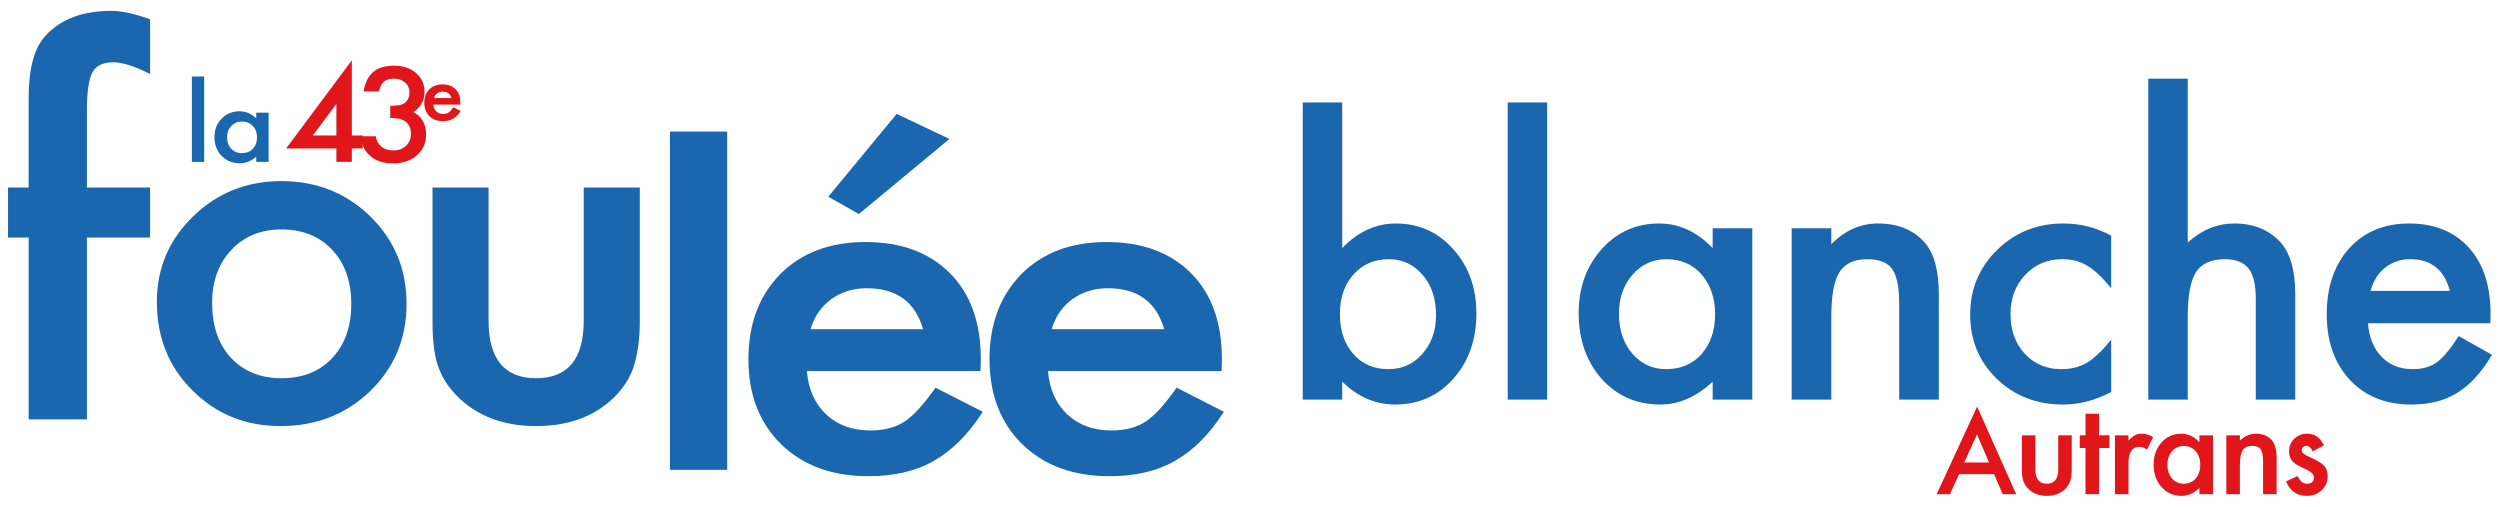 <?xml version="1.0" encoding="utf-8"?>
<!-- Generator: Adobe Illustrator 25.0.1, SVG Export Plug-In . SVG Version: 6.00 Build 0)  -->
<svg version="1.1" id="Calque_1" xmlns="http://www.w3.org/2000/svg" xmlns:xlink="http://www.w3.org/1999/xlink" x="0px" y="0px"
	 viewBox="0 0 3700 750" style="enable-background:new 0 0 3700 750;" xml:space="preserve">
<style type="text/css">
	.st0{fill:#E1161B;}
	.st1{fill:#1A66AF;}
</style>
<g>
	<path class="st0" d="M2951.25,701.75h-51.81l-13.48,29.63h-19.67l59.88-129.65l57.75,129.65h-19.98L2951.25,701.75z
		 M2943.81,684.45l-17.95-41.48l-18.81,41.48H2943.81z"/>
	<path class="st0" d="M3012.31,644.25v50.01c0,14.43,5.65,21.64,16.95,21.64c11.3,0,16.95-7.21,16.95-21.64v-50.01h19.96v50.45
		c0,6.98-0.86,13.01-2.58,18.07c-1.66,4.53-4.52,8.62-8.6,12.26c-6.74,5.9-15.32,8.85-25.73,8.85c-10.36,0-18.9-2.95-25.65-8.85
		c-4.14-3.64-7.07-7.72-8.78-12.26c-1.66-4.05-2.48-10.08-2.48-18.07v-50.45H3012.31z"/>
	<path class="st0" d="M3106.51,663.04v68.34h-19.96v-68.34h-8.52v-18.79h8.52v-31.93h19.96v31.93h15.53v18.79H3106.51z"/>
	<path class="st0" d="M3130.16,644.25h19.96v7.78c3.67-3.88,6.92-6.53,9.76-7.97c2.9-1.48,6.33-2.23,10.29-2.23
		c5.26,0,10.77,1.73,16.51,5.18l-9.14,18.43c-3.78-2.74-7.49-4.11-11.09-4.11c-10.88,0-16.33,8.29-16.33,24.87v45.18h-19.96V644.25z
		"/>
	<path class="st0" d="M3255.15,644.25h20.05v87.13h-20.05v-9.12c-8.22,7.75-17.07,11.63-26.53,11.63
		c-11.95,0-21.83-4.35-29.64-13.06c-7.75-8.89-11.63-19.98-11.63-33.27c0-13.06,3.88-23.94,11.63-32.65
		c7.75-8.71,17.45-13.06,29.1-13.06c10.06,0,19.08,4.17,27.06,12.52V644.25z M3207.76,687.55c0,8.35,2.22,15.15,6.66,20.39
		c4.55,5.31,10.29,7.96,17.21,7.96c7.4,0,13.37-2.56,17.93-7.69c4.55-5.3,6.84-12.05,6.84-20.22c0-8.17-2.28-14.9-6.84-20.21
		c-4.55-5.19-10.47-7.78-17.75-7.78c-6.86,0-12.6,2.62-17.21,7.87C3210.04,673.18,3207.76,679.74,3207.76,687.55z"/>
	<path class="st0" d="M3294.96,644.25h20.05v8.06c6.97-6.97,14.84-10.47,23.6-10.47c10.05,0,17.89,3.19,23.51,9.57
		c4.85,5.44,7.27,14.29,7.27,26.58v53.4h-20.05v-48.66c0-8.59-1.18-14.52-3.55-17.8c-2.3-3.34-6.5-5.02-12.6-5.02
		c-6.63,0-11.33,2.21-14.11,6.63c-2.72,4.35-4.08,11.95-4.08,22.81v42.04h-20.05V644.25z"/>
	<path class="st0" d="M3439.38,659.1l-16.51,8.86c-2.61-5.37-5.83-8.06-9.67-8.06c-1.84,0-3.4,0.62-4.71,1.84
		c-1.3,1.23-1.95,2.79-1.95,4.69c0,3.34,3.84,6.65,11.54,9.93c10.59,4.6,17.71,8.82,21.39,12.71c3.67,3.87,5.5,9.09,5.5,15.65
		c0,8.4-3.08,15.44-9.23,21.11c-5.98,5.37-13.19,8.05-21.65,8.05c-14.5,0-24.76-7.13-30.79-21.38l17.04-7.96
		c2.36,4.17,4.17,6.83,5.41,7.96c2.43,2.27,5.32,3.4,8.7,3.4c6.74,0,10.11-3.09,10.11-9.3c0-3.58-2.61-6.92-7.81-10.01
		c-2.02-1.02-4.03-2-6.04-2.95c-2.01-0.96-4.05-1.94-6.12-2.95c-5.8-2.87-9.88-5.73-12.25-8.59c-3.02-3.64-4.52-8.32-4.52-14.04
		c0-7.58,2.57-13.84,7.72-18.79c5.27-4.95,11.65-7.42,19.17-7.42C3425.77,641.84,3433.99,647.59,3439.38,659.1z"/>
</g>
<g>
	<path class="st1" d="M1986.47,151.6v215.6c23.35-24.29,49.84-36.45,79.43-36.45c34.09,0,62.46,12.78,85.13,38.3
		c22.65,25.33,34.01,56.92,34.01,94.77c0,39.06-11.42,71.35-34.26,96.86c-22.66,25.35-51.3,38.02-85.92,38.02
		c-29.25,0-55.38-11.29-78.39-33.86v26.58h-58.4V151.6H1986.47z M2125.34,466.44c0-24.31-6.56-44.12-19.73-59.39
		c-13.33-15.61-30.03-23.43-50.09-23.43c-21.47,0-38.93,7.56-52.44,22.65c-13.32,14.94-20,34.38-20,58.33
		c0,24.67,6.58,44.36,19.74,59.13c13.15,15.1,30.47,22.64,51.92,22.64c20.26,0,37.03-7.54,50.36-22.64
		C2118.6,508.44,2125.34,489.34,2125.34,466.44z"/>
	<path class="st1" d="M2289.8,151.6v439.83h-58.38V151.6H2289.8z"/>
	<path class="st1" d="M2534.75,337.81h58.66v253.62h-58.66v-26.58c-24.05,22.57-49.95,33.86-77.64,33.86
		c-34.94,0-63.83-12.67-86.69-38.02c-22.67-25.86-33.98-58.14-33.98-96.86c0-38.02,11.31-69.71,33.98-95.05
		c22.68-25.34,51.07-38.02,85.16-38.02c29.41,0,55.79,12.16,79.17,36.45V337.81z M2396.11,463.82c0,24.32,6.51,44.1,19.49,59.37
		c13.33,15.45,30.11,23.16,50.36,23.16c21.63,0,39.12-7.45,52.42-22.38c13.33-15.44,20-35.07,20-58.85c0-23.77-6.68-43.38-20-58.86
		c-13.31-15.09-30.61-22.65-51.92-22.65c-20.07,0-36.85,7.63-50.36,22.92C2402.79,421.97,2396.11,441.08,2396.11,463.82z"/>
	<path class="st1" d="M2651.71,337.81h58.65v23.42c20.42-20.31,43.42-30.47,69.04-30.47c29.42,0,52.34,9.3,68.79,27.87
		c14.16,15.78,21.27,41.57,21.27,77.33v155.47h-58.65v-141.5c0-24.96-3.47-42.21-10.4-51.74c-6.74-9.7-19.02-14.57-36.85-14.57
		c-19.38,0-33.14,6.42-41.26,19.24c-7.98,12.66-11.95,34.76-11.95,66.31v122.26h-58.65V337.81z"/>
	<path class="st1" d="M3124.54,348.73v77.85c-13.32-16.3-25.29-27.51-35.81-33.59c-10.41-6.26-22.59-9.38-36.62-9.38
		c-21.97,0-40.22,7.72-54.77,23.18c-14.53,15.45-21.78,34.81-21.78,58.05c0,23.8,7,43.34,21.01,58.62
		c14.19,15.26,32.26,22.89,54.26,22.89c14.02,0,26.36-3.02,37.11-9.11c10.36-5.91,22.58-17.35,36.6-34.36v77.34
		c-23.72,12.32-47.42,18.49-71.12,18.49c-39.12,0-71.82-12.67-98.11-38.02c-26.31-25.52-39.47-57.18-39.47-95.03
		c0-37.84,13.32-69.81,39.96-95.84c26.65-26.04,59.35-39.06,98.13-39.06C3078.84,330.75,3102.38,336.74,3124.54,348.73z"/>
	<path class="st1" d="M3179.47,116.44h58.4v242.46c20.75-18.77,43.68-28.14,68.78-28.14c28.55,0,51.37,9.3,68.53,27.87
		c14.52,16.14,21.8,41.92,21.8,77.33v155.47h-58.42v-150c0-20.32-3.57-35.02-10.77-44.14c-7.2-9.11-18.72-13.68-34.64-13.68
		c-20.41,0-34.79,6.35-43.08,19.01c-8.15,12.84-12.21,34.9-12.21,66.15v122.64h-58.4V116.44z"/>
	<path class="st1" d="M3685.77,478.39h-181.17c1.55,20.85,8.28,37.43,20.24,49.75c11.94,12.15,27.26,18.22,45.94,18.22
		c14.54,0,26.56-3.47,36.08-10.38c9.34-6.97,19.98-19.81,31.94-38.56l49.32,27.6c-7.61,13.02-15.69,24.16-24.17,33.45
		c-8.46,9.3-17.57,16.94-27.24,22.94c-9.69,5.98-20.17,10.37-31.41,13.14c-11.23,2.77-23.42,4.17-36.63,4.17
		c-37.68,0-67.98-12.13-90.82-36.45c-22.83-24.49-34.27-56.94-34.27-97.41c0-40.08,11.09-72.56,33.24-97.37
		c22.33-24.48,51.92-36.73,88.77-36.73c37.21,0,66.62,11.9,88.27,35.68c21.49,23.6,32.17,56.34,32.17,98.16L3685.77,478.39z
		 M3625.8,430.5c-8.12-31.26-27.8-46.89-58.9-46.89c-7.11,0-13.79,1.08-20.02,3.24c-6.23,2.19-11.89,5.31-17,9.39
		c-5.1,4.08-9.46,8.98-13.11,14.71c-3.63,5.74-6.39,12.24-8.31,19.55H3625.8z"/>
</g>
<g>
	<path class="st1" d="M128.64,351.54v269.18H42.41V351.54H11.88v-73.99h30.52V145.07c0-43.22,8.14-73.76,24.42-91.61
		c22.38-24.89,54.94-37.35,97.68-37.35c15.26,0,34.46,4.11,57.61,12.33v81.04l-8.78-4.23c-18.57-8.69-33.83-13.04-45.78-13.04
		c-15.26,0-25.57,5.05-30.91,15.15c-5.34,9.86-8.01,28.89-8.01,57.08v113.1h93.48v73.99H128.64z"/>
	<path class="st1" d="M232.15,446.67c0-49.56,17.9-91.72,53.7-126.49c35.8-34.76,79.43-52.15,130.88-52.15
		c51.69,0,95.55,17.5,131.59,52.5c35.57,35,53.35,77.99,53.35,128.95c0,51.44-17.91,94.55-53.7,129.31
		c-36.04,34.53-80.26,51.79-132.66,51.79c-51.93,0-95.44-17.62-130.53-52.85C249.69,542.98,232.15,499.29,232.15,446.67z
		 M313.95,448.08c0,34.3,9.25,61.43,27.74,81.39c18.97,20.2,43.98,30.3,75.04,30.3c31.3,0,56.31-9.98,75.04-29.95
		c18.73-19.96,28.1-46.63,28.1-79.98c0-33.35-9.37-60.01-28.1-79.98c-18.97-20.2-43.98-30.3-75.04-30.3
		c-30.59,0-55.37,10.1-74.33,30.3C323.43,390.07,313.95,416.14,313.95,448.08z"/>
	<path class="st1" d="M723.07,277.55V474.5c0,56.85,23.47,85.27,70.43,85.27c46.95,0,70.43-28.42,70.43-85.27V277.55h82.96v198.72
		c0,27.48-3.57,51.21-10.69,71.17c-6.89,17.85-18.81,33.95-35.77,48.27c-28.02,23.25-63.67,34.88-106.93,34.88
		c-43.02,0-78.54-11.63-106.56-34.88c-17.21-14.33-29.38-30.42-36.5-48.27c-6.88-15.97-10.33-39.69-10.33-71.17V277.55H723.07z"/>
</g>
<g>
	<path class="st1" d="M302.18,113.26v126.33h-18.22V113.26H302.18z"/>
	<path class="st1" d="M379.27,166.73h18.3v72.85h-18.3v-7.63c-7.51,6.48-15.58,9.72-24.22,9.72c-10.91,0-19.92-3.64-27.05-10.92
		c-7.08-7.43-10.61-16.7-10.61-27.83c0-10.92,3.54-20.02,10.61-27.3c7.07-7.28,15.93-10.92,26.56-10.92
		c9.18,0,17.41,3.49,24.71,10.47V166.73z M336.02,202.93c0,6.98,2.02,12.67,6.08,17.05c4.16,4.44,9.39,6.66,15.71,6.66
		c6.75,0,12.2-2.14,16.36-6.43c4.16-4.44,6.24-10.07,6.24-16.9c0-6.83-2.08-12.46-6.24-16.9c-4.16-4.34-9.56-6.51-16.2-6.51
		c-6.27,0-11.5,2.19-15.72,6.58C338.1,190.92,336.02,196.4,336.02,202.93z"/>
</g>
<g>
	<path class="st0" d="M520.72,200.53h16.1v19.21h-16.1v19.85h-22.87v-19.85h-74.39l97.26-130.5V200.53z M497.85,200.53v-46.85
		l-34.94,46.85H497.85z"/>
	<path class="st0" d="M577.56,174.61v-18.03c9.68,0,16.19-1,19.53-2.99c5.95-3.5,8.93-9.12,8.93-16.86c0-5.98-2.16-10.84-6.48-14.59
		c-4.25-3.81-9.78-5.71-16.59-5.71c-6.35,0-11.25,1.42-14.72,4.26c-3.34,2.9-5.83,7.8-7.46,14.68h-22.77
		c2.35-13.17,7.2-22.82,14.52-28.96c7.33-6.13,17.57-9.2,30.72-9.2c13.28,0,24.11,3.63,32.48,10.88
		c8.37,7.19,12.56,16.46,12.56,27.82c0,12.81-5.5,22.77-16.49,29.9c12.56,6.83,18.85,17.91,18.85,33.26
		c0,12.56-4.58,22.83-13.74,30.81c-9.16,7.98-20.9,11.97-35.23,11.97c-18.26,0-31.8-6.19-40.63-18.58
		c-3.67-5.2-5.99-12.38-6.97-21.57h22.08c1.18,6.77,4.04,11.95,8.59,15.54c4.54,3.59,10.48,5.39,17.81,5.39
		c7.39,0,13.51-2.27,18.35-6.8c4.84-4.65,7.26-10.54,7.26-17.67c0-9.42-3.63-16.13-10.89-20.12
		C593.03,175.76,586.45,174.61,577.56,174.61z"/>
	<path class="st0" d="M681.33,154.85H641.4c0.34,4.23,1.83,7.59,4.46,10.09c2.63,2.46,6.01,3.7,10.13,3.7c3.21,0,5.85-0.7,7.95-2.11
		c2.06-1.41,4.41-4.01,7.04-7.82l10.87,5.6c-1.68,2.64-3.45,4.91-5.32,6.79c-1.87,1.88-3.87,3.43-6.01,4.65
		c-2.13,1.22-4.44,2.1-6.92,2.67c-2.48,0.56-5.17,0.85-8.07,0.85c-8.32,0-14.99-2.46-20.02-7.4c-5.04-4.97-7.55-11.55-7.55-19.76
		c0-8.14,2.44-14.72,7.32-19.76c4.92-4.97,11.44-7.45,19.57-7.45c8.2,0,14.69,2.41,19.46,7.24c4.73,4.79,7.09,11.43,7.09,19.92
		L681.33,154.85z M668.12,145.13c-1.8-6.34-6.12-9.51-12.99-9.51c-1.57,0-3.03,0.22-4.41,0.66c-1.38,0.44-2.62,1.08-3.75,1.9
		c-1.12,0.83-2.09,1.82-2.89,2.98c-0.8,1.16-1.41,2.49-1.83,3.97H668.12z"/>
</g>
<g>
	<path class="st1" d="M1076.28,194.76v500.58h-84.77V194.76H1076.28z"/>
	<path class="st1" d="M1451.18,549.17h-257.01c2.2,26.95,11.78,48.39,28.72,64.33c16.93,15.72,38.66,23.58,65.18,23.58
		c20.62,0,37.67-4.49,51.17-13.48c13.25-8.98,28.35-25.6,45.3-49.85l69.96,35.7c-10.8,16.84-22.22,31.27-34.24,43.28
		c-12.03,12.01-24.91,21.89-38.65,29.64c-13.75,7.75-28.6,13.42-44.56,17.01c-15.96,3.59-33.26,5.39-51.92,5.39
		c-53.51,0-96.47-15.72-128.87-47.15c-32.4-31.67-48.6-73.65-48.6-125.97c0-51.87,15.71-93.85,47.13-125.96
		c31.67-31.66,73.65-47.49,125.94-47.49c52.77,0,94.5,15.38,125.18,46.14c30.45,30.54,45.67,72.87,45.67,126.98L1451.18,549.17z
		 M1366.12,487.2c-11.54-40.42-39.4-60.63-83.58-60.63c-10.07,0-19.52,1.4-28.35,4.21c-8.84,2.81-16.88,6.85-24.12,12.12
		c-7.24,5.28-13.44,11.62-18.6,19.03c-5.15,7.41-9.08,15.83-11.79,25.26H1366.12z M1405.15,205.62l-134.02,111.14l-45.3-25.6
		l101.26-122.6L1405.15,205.62z"/>
	<path class="st1" d="M1808.04,549.17h-257.02c2.21,26.95,11.78,48.39,28.73,64.33c16.94,15.72,38.66,23.58,65.17,23.58
		c20.62,0,37.68-4.49,51.18-13.48c13.25-8.98,28.35-25.6,45.29-49.85l69.96,35.7c-10.81,16.84-22.22,31.27-34.24,43.28
		c-12.03,12.01-24.92,21.89-38.66,29.64c-13.75,7.75-28.6,13.42-44.55,17.01c-15.96,3.59-33.27,5.39-51.92,5.39
		c-53.52,0-96.47-15.72-128.87-47.15c-32.41-31.67-48.61-73.65-48.61-125.97c0-51.87,15.71-93.85,47.13-125.96
		c31.67-31.66,73.64-47.49,125.93-47.49c52.77,0,94.5,15.38,125.19,46.14c30.44,30.54,45.66,72.87,45.66,126.98L1808.04,549.17z
		 M1722.98,487.2c-11.54-40.42-39.4-60.63-83.59-60.63c-10.07,0-19.51,1.4-28.35,4.21c-8.83,2.81-16.88,6.85-24.12,12.12
		c-7.24,5.28-13.43,11.62-18.59,19.03c-5.16,7.41-9.09,15.83-11.79,25.26H1722.98z"/>
</g>
</svg>
